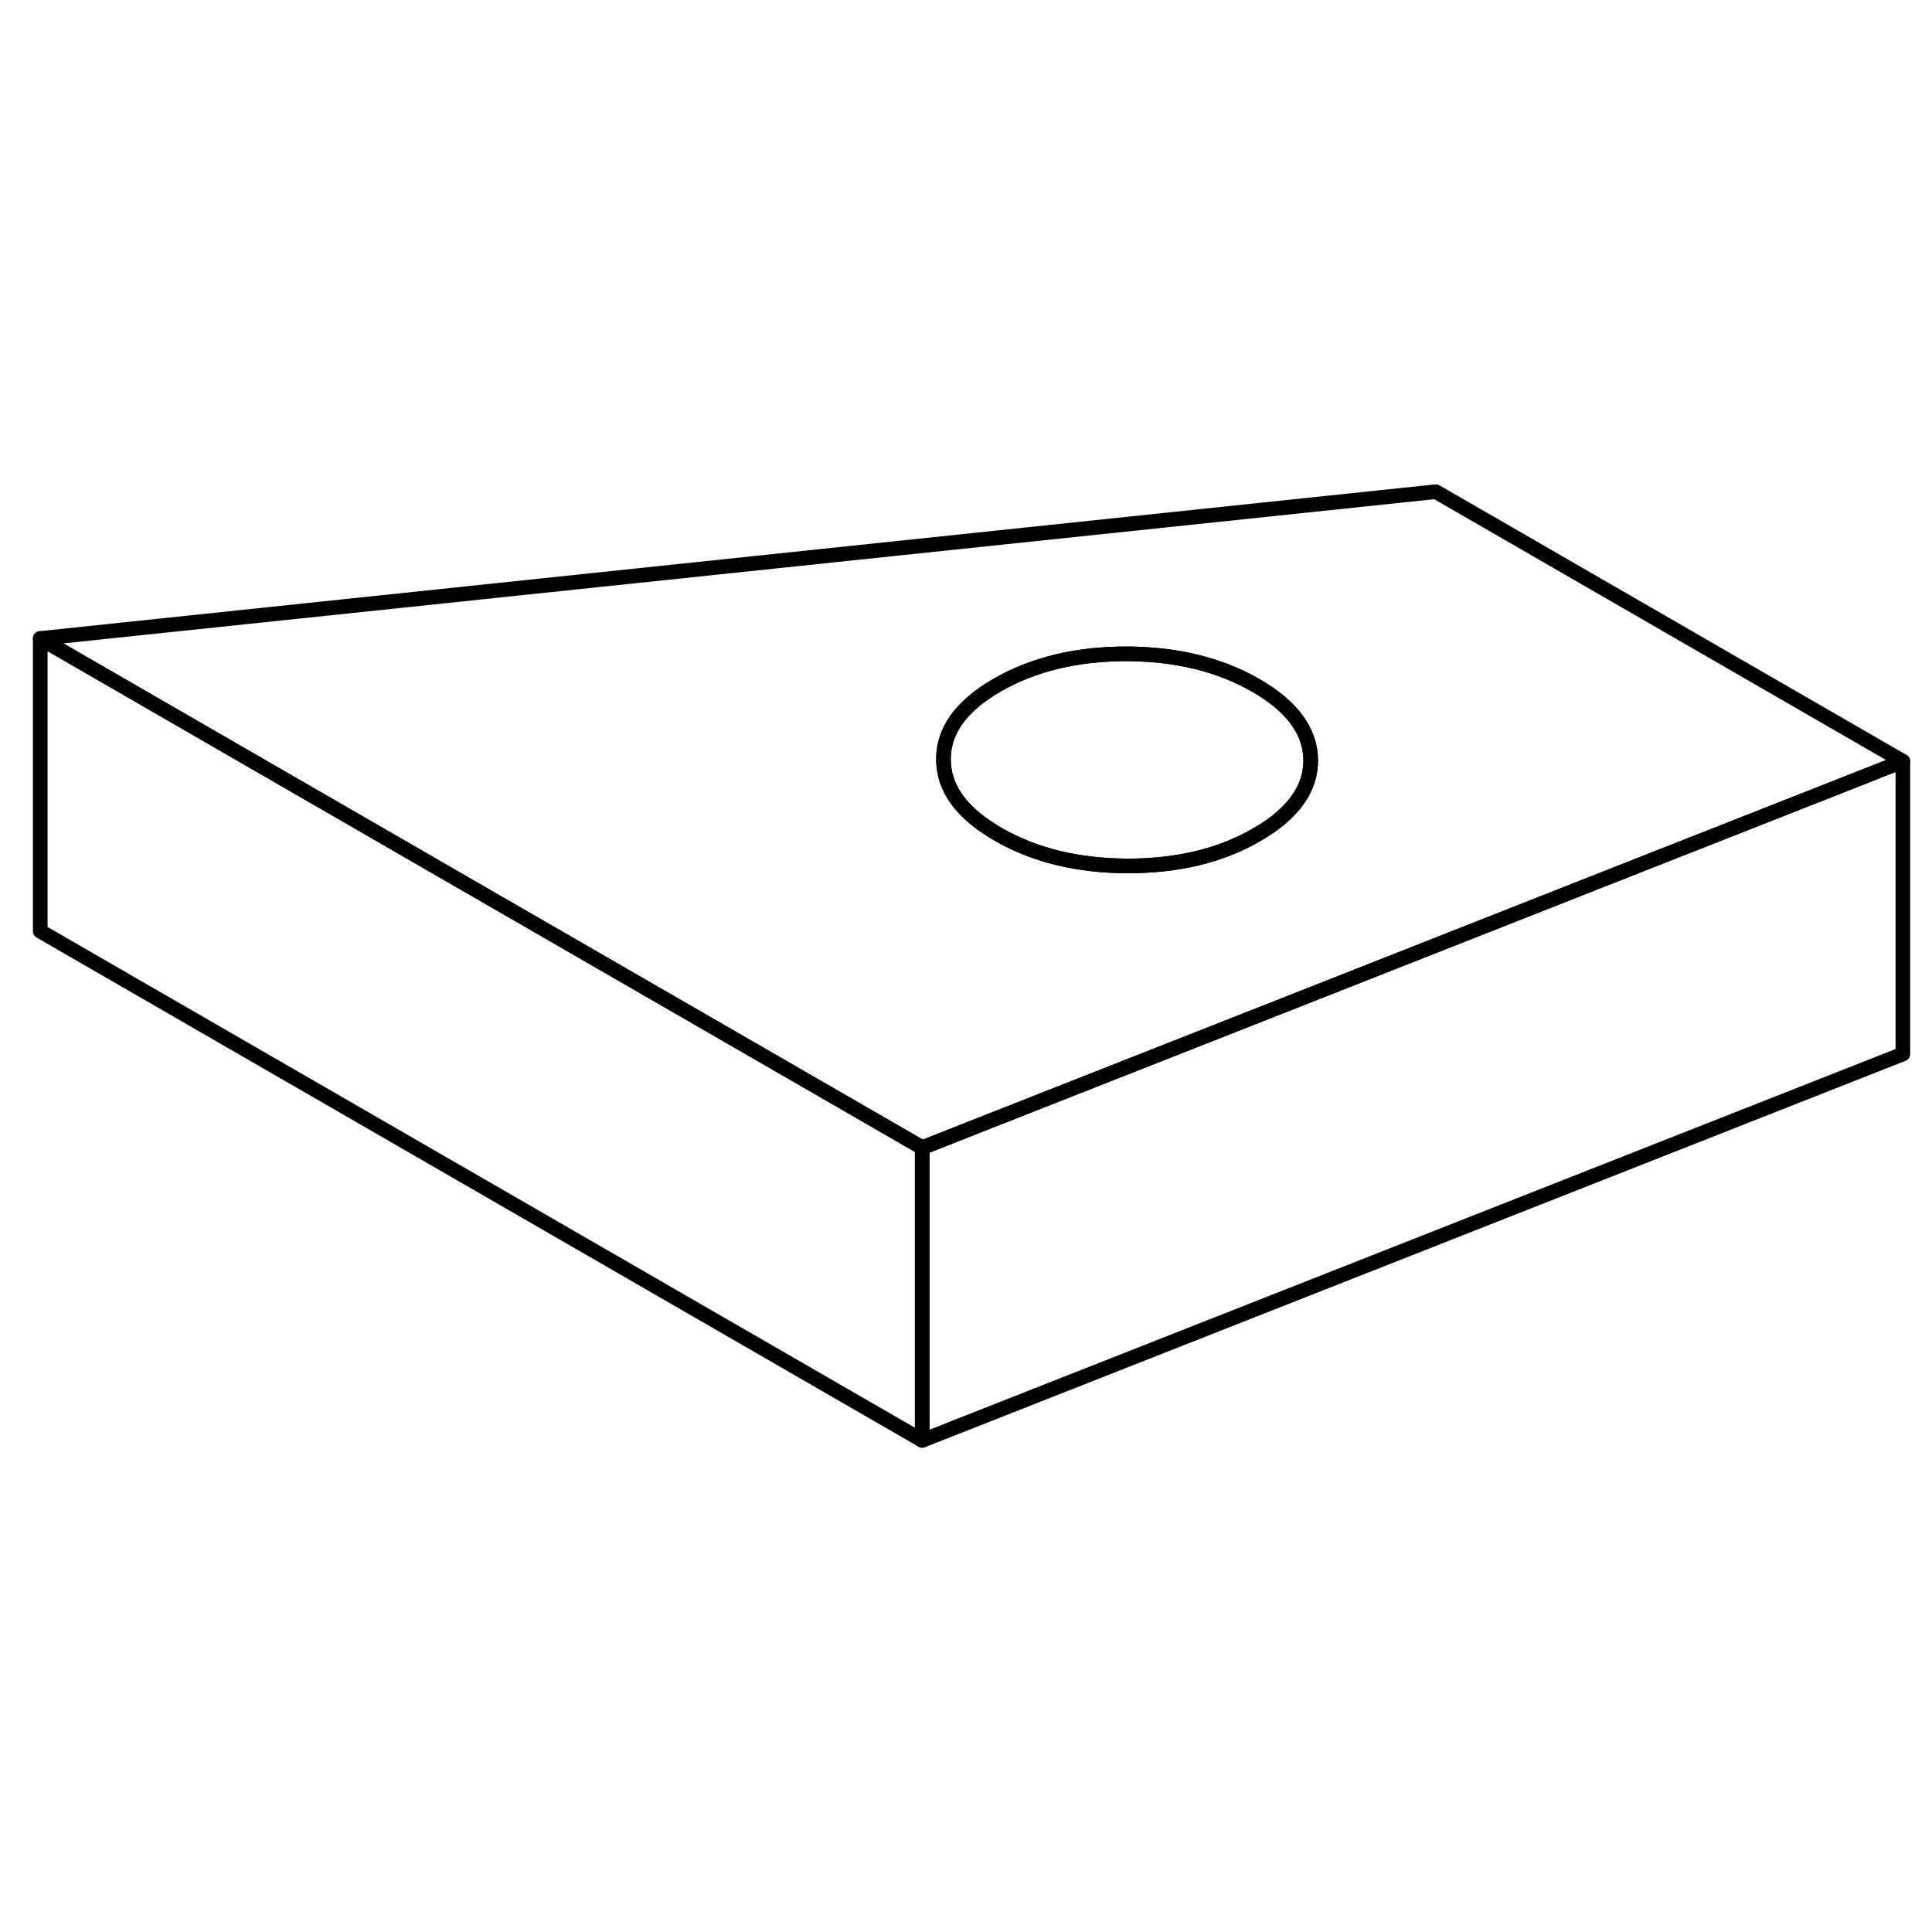 <svg width="48" height="48" viewBox="0 0 132 69" fill="none" xmlns="http://www.w3.org/2000/svg" stroke-width="1px"
     stroke-linecap="round" stroke-linejoin="round">
    <path d="M98.1 2.093L2.75 12.123L32.05 29.043L63.01 46.913L67.57 45.113L88.06 37.043L109.42 28.623L130.01 20.513L98.1 2.093ZM88.71 23.083C88.1 23.973 87.15 24.793 85.86 25.533C83.4 26.963 80.46 27.663 77.04 27.663C73.63 27.653 70.68 26.933 68.2 25.503C68.07 25.433 67.94 25.353 67.82 25.273C65.58 23.893 64.47 22.273 64.46 20.393C64.45 18.423 65.67 16.723 68.14 15.303C70.61 13.883 73.55 13.173 76.96 13.173C80.38 13.183 83.33 13.903 85.81 15.333C88.29 16.763 89.54 18.473 89.55 20.443C89.55 21.383 89.28 22.263 88.71 23.083Z" stroke="currentColor" stroke-linejoin="round"/>
    <path d="M89.55 20.443C89.55 21.383 89.28 22.263 88.71 23.083C88.1 23.973 87.15 24.793 85.86 25.533C83.4 26.963 80.46 27.663 77.04 27.663C73.63 27.653 70.68 26.933 68.2 25.503C68.07 25.433 67.94 25.353 67.82 25.273C65.58 23.893 64.47 22.273 64.46 20.393C64.45 18.423 65.67 16.723 68.14 15.303C70.61 13.883 73.55 13.173 76.96 13.173C80.38 13.183 83.33 13.903 85.81 15.333C88.29 16.763 89.54 18.473 89.55 20.443Z" stroke="currentColor" stroke-linejoin="round"/>
    <path d="M130.01 20.513V40.513L63.01 66.913V46.913L67.57 45.113L88.06 37.043L109.42 28.623L130.01 20.513Z" stroke="currentColor" stroke-linejoin="round"/>
    <path d="M63.01 46.913V66.913L2.75 32.123V12.123L32.05 29.043L63.01 46.913Z" stroke="currentColor" stroke-linejoin="round"/>
</svg>